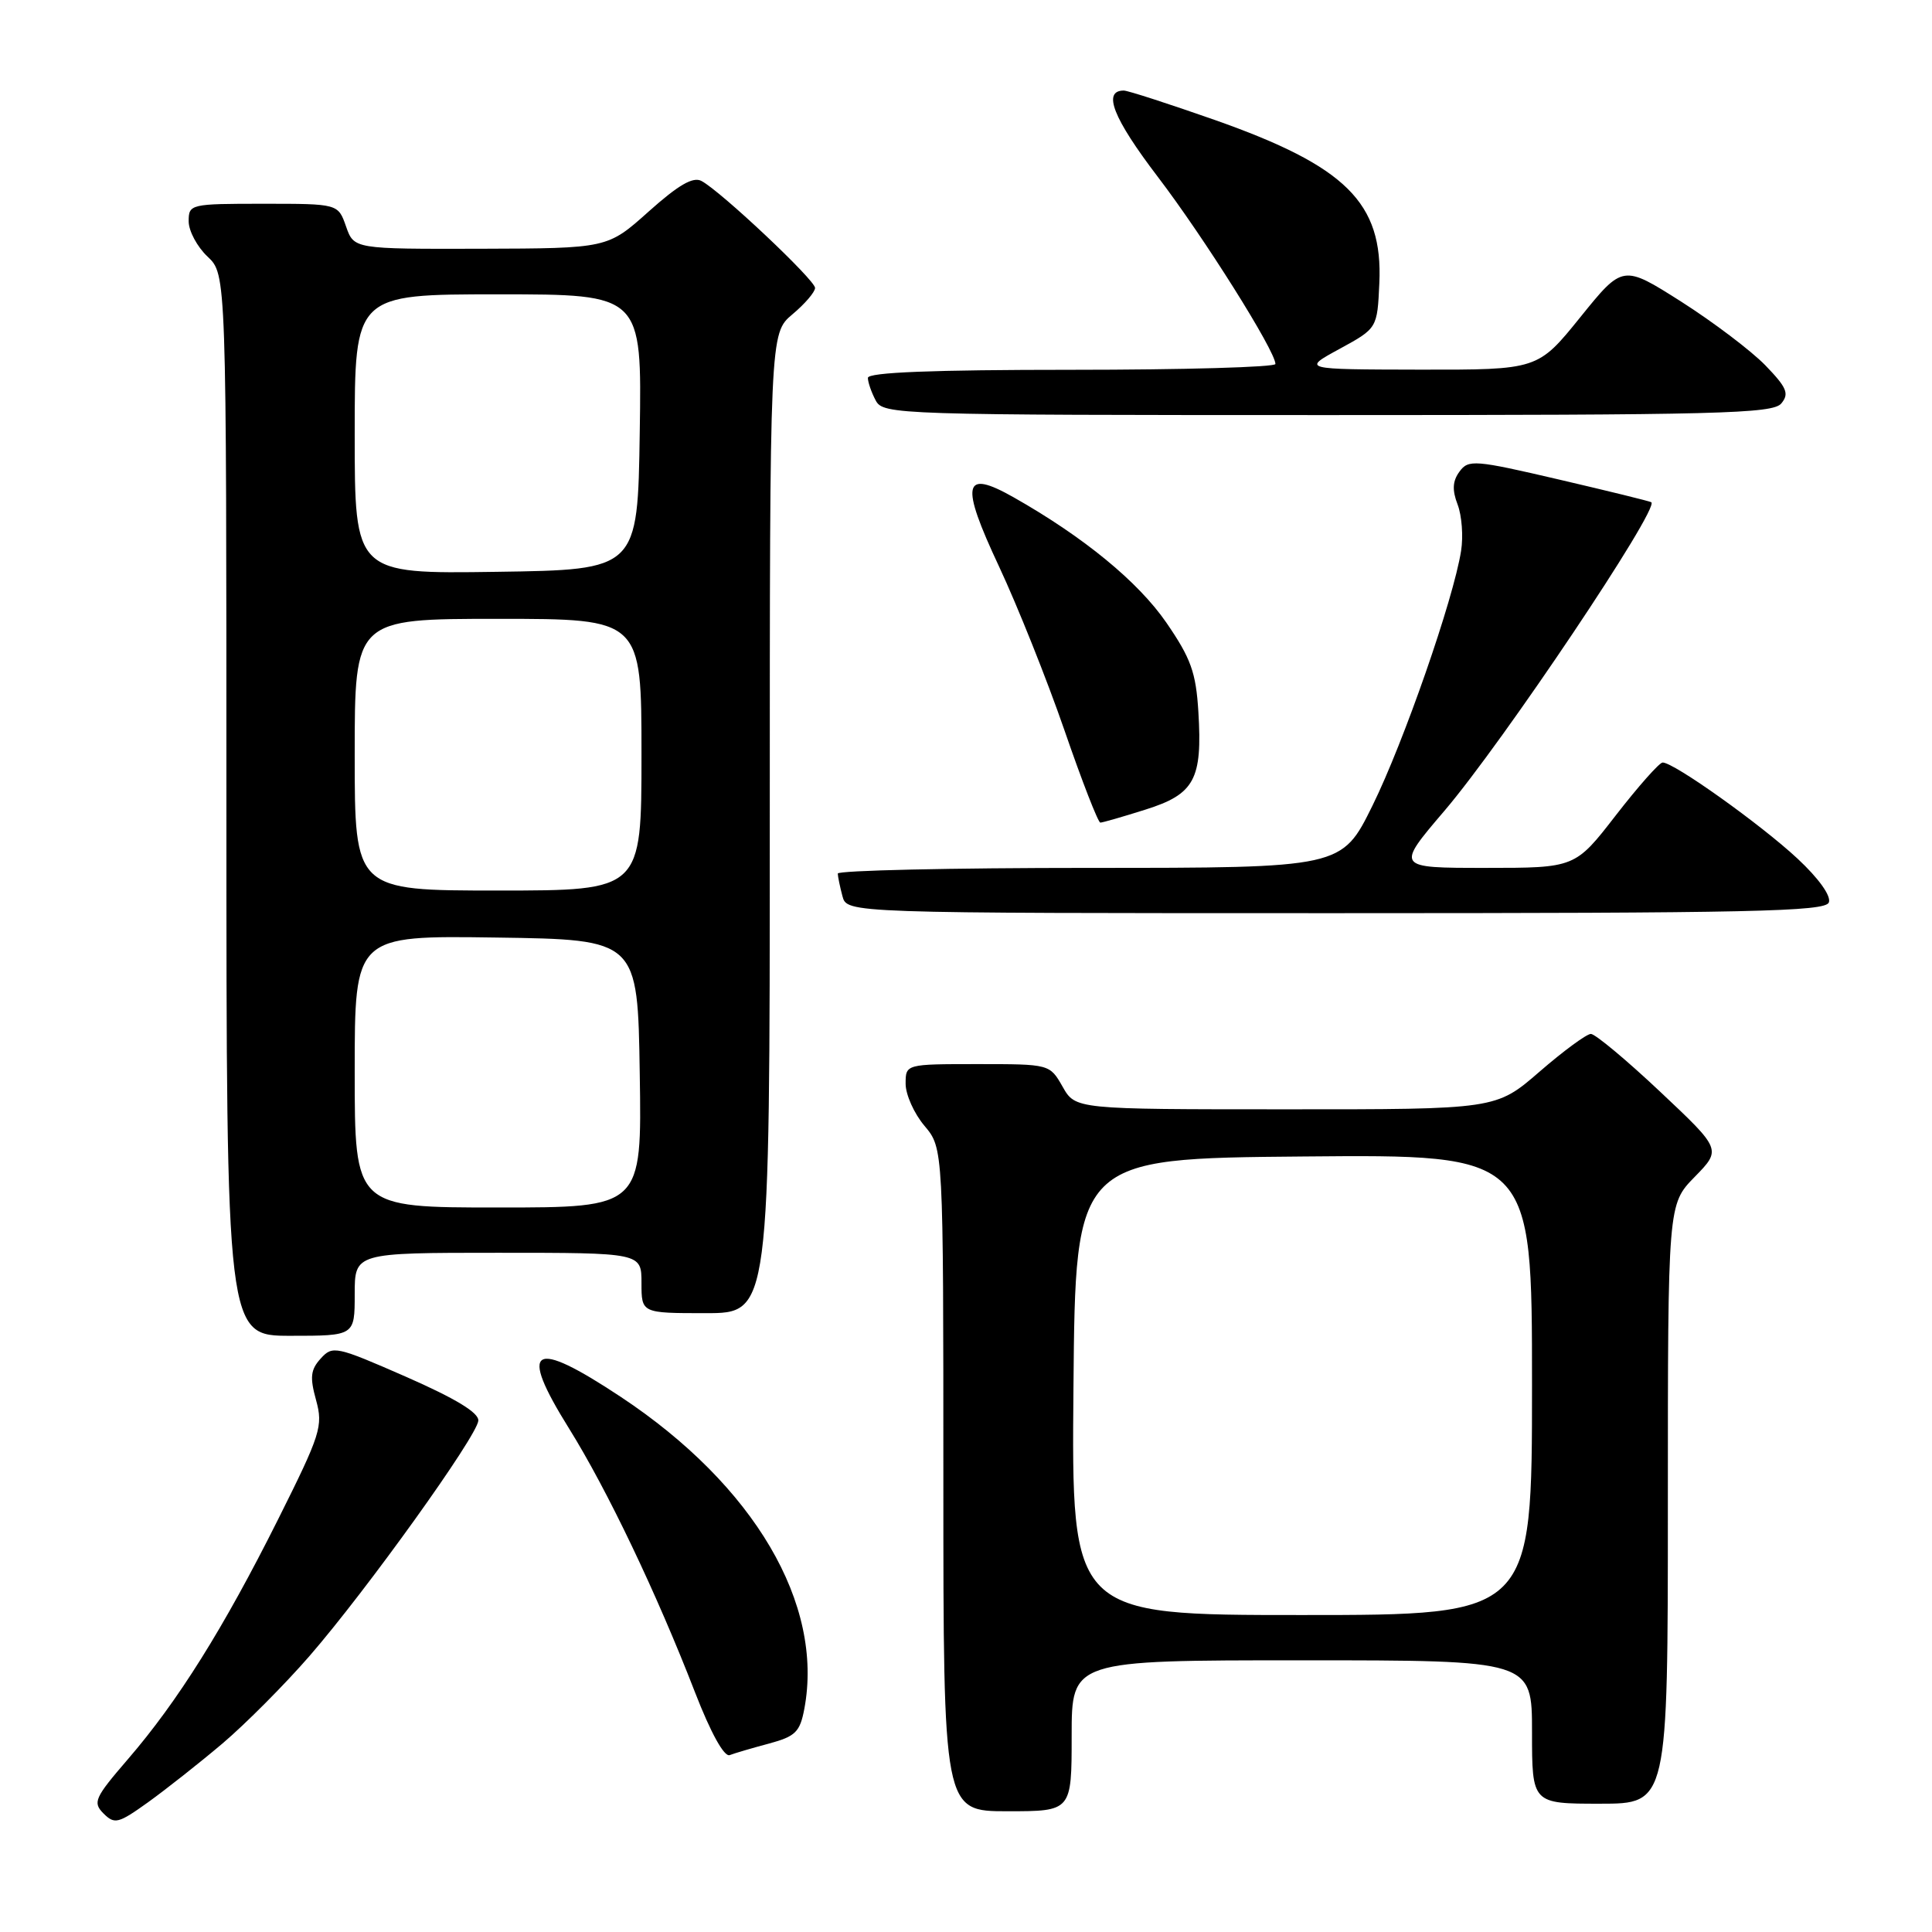 <?xml version="1.0" encoding="UTF-8" standalone="no"?>
<!DOCTYPE svg PUBLIC "-//W3C//DTD SVG 1.1//EN" "http://www.w3.org/Graphics/SVG/1.1/DTD/svg11.dtd" >
<svg xmlns="http://www.w3.org/2000/svg" xmlns:xlink="http://www.w3.org/1999/xlink" version="1.1" viewBox="0 0 256 256">
 <g >
 <path fill="currentColor"
d=" M 29.47 231.03 C 32.52 228.44 37.72 223.22 41.02 219.42 C 48.60 210.69 63.21 190.31 63.38 188.25 C 63.46 187.19 60.37 185.32 53.82 182.44 C 44.53 178.37 44.07 178.27 42.50 180.01 C 41.15 181.49 41.04 182.49 41.88 185.52 C 42.83 188.98 42.50 190.02 36.83 201.36 C 29.62 215.76 23.56 225.44 16.95 233.10 C 12.53 238.23 12.26 238.83 13.72 240.30 C 15.19 241.76 15.68 241.63 19.62 238.81 C 21.98 237.11 26.42 233.61 29.47 231.03 Z  M 142.00 230.00 C 142.00 220.00 142.00 220.00 172.50 220.00 C 203.00 220.00 203.00 220.00 203.00 229.50 C 203.00 239.00 203.00 239.00 212.00 239.00 C 221.00 239.00 221.00 239.00 221.00 199.29 C 221.00 159.58 221.00 159.58 224.55 155.95 C 228.11 152.31 228.11 152.31 219.97 144.65 C 215.50 140.44 211.37 137.00 210.80 137.00 C 210.24 137.00 207.17 139.25 204.00 142.00 C 198.23 147.00 198.23 147.00 170.36 146.99 C 142.50 146.99 142.50 146.99 140.80 143.99 C 139.09 141.00 139.09 141.00 129.55 141.00 C 120.00 141.00 120.00 141.00 120.00 143.61 C 120.00 145.04 121.12 147.55 122.50 149.18 C 125.00 152.15 125.00 152.15 125.00 196.08 C 125.00 240.00 125.00 240.00 133.50 240.00 C 142.00 240.00 142.00 240.00 142.00 230.00 Z  M 101.90 231.03 C 105.41 230.08 106.00 229.50 106.58 226.42 C 109.19 212.54 99.94 196.82 82.28 185.11 C 70.47 177.28 68.62 178.41 75.40 189.28 C 80.45 197.39 86.98 211.05 92.10 224.26 C 94.18 229.62 95.96 232.84 96.69 232.56 C 97.34 232.31 99.69 231.62 101.90 231.03 Z  M 47.00 171.50 C 47.00 166.00 47.00 166.00 66.00 166.00 C 85.00 166.00 85.00 166.00 85.00 170.00 C 85.00 174.00 85.00 174.00 93.50 174.00 C 102.00 174.00 102.00 174.00 102.00 109.09 C 102.00 44.18 102.00 44.18 105.00 41.65 C 106.65 40.27 108.00 38.69 108.00 38.15 C 108.00 37.11 95.53 25.35 92.95 23.98 C 91.83 23.38 89.90 24.50 85.95 28.03 C 80.50 32.91 80.50 32.91 63.70 32.96 C 46.90 33.00 46.90 33.00 45.85 30.00 C 44.80 27.00 44.80 27.00 34.90 27.00 C 25.20 27.00 25.00 27.05 25.00 29.33 C 25.00 30.60 26.13 32.71 27.50 34.00 C 30.00 36.35 30.00 36.35 30.00 106.67 C 30.00 177.00 30.00 177.00 38.50 177.00 C 47.00 177.00 47.00 177.00 47.00 171.50 Z  M 242.33 119.58 C 242.66 118.73 241.01 116.41 238.19 113.78 C 233.33 109.25 221.72 100.97 220.30 101.04 C 219.86 101.06 217.07 104.21 214.10 108.04 C 208.71 115.00 208.71 115.00 196.82 115.00 C 184.94 115.00 184.94 115.00 191.40 107.43 C 199.14 98.36 219.91 67.38 218.81 66.55 C 218.64 66.42 213.13 65.07 206.57 63.54 C 195.38 60.93 194.57 60.87 193.39 62.49 C 192.47 63.74 192.40 64.93 193.14 66.85 C 193.70 68.31 193.91 71.08 193.60 73.00 C 192.59 79.43 185.98 98.40 181.86 106.75 C 177.79 115.00 177.79 115.00 144.39 115.00 C 126.03 115.00 111.01 115.34 111.01 115.75 C 111.02 116.16 111.30 117.51 111.63 118.75 C 112.23 121.00 112.23 121.00 177.01 121.00 C 232.06 121.00 241.87 120.79 242.33 119.58 Z  M 151.77 107.28 C 158.29 105.23 159.34 103.28 158.79 94.31 C 158.47 89.09 157.80 87.23 154.54 82.49 C 150.80 77.07 143.59 71.15 134.30 65.89 C 127.60 62.10 127.20 64.03 132.38 75.07 C 134.81 80.26 138.71 90.01 141.04 96.75 C 143.36 103.49 145.51 109.00 145.80 109.00 C 146.09 109.00 148.77 108.23 151.77 107.28 Z  M 236.03 53.46 C 237.11 52.16 236.77 51.36 233.91 48.40 C 232.03 46.47 227.02 42.68 222.77 39.97 C 215.03 35.06 215.03 35.06 209.40 42.03 C 203.77 49.00 203.77 49.00 188.14 48.98 C 172.50 48.95 172.50 48.95 177.50 46.23 C 182.50 43.50 182.50 43.50 182.77 37.50 C 183.25 26.87 178.36 22.03 160.98 15.90 C 154.88 13.76 149.45 12.00 148.91 12.00 C 146.05 12.00 147.49 15.65 153.39 23.40 C 159.52 31.43 169.00 46.51 169.00 48.23 C 169.00 48.65 156.85 49.00 142.00 49.00 C 123.56 49.00 115.00 49.34 115.00 50.07 C 115.00 50.65 115.47 52.00 116.04 53.07 C 117.04 54.94 118.76 55.00 175.91 55.00 C 227.69 55.00 234.91 54.82 236.03 53.46 Z  M 142.24 183.75 C 142.50 153.50 142.50 153.50 172.75 153.24 C 203.00 152.97 203.00 152.97 203.00 183.49 C 203.00 214.00 203.00 214.00 172.49 214.00 C 141.97 214.00 141.97 214.00 142.24 183.75 Z  M 47.00 141.98 C 47.00 123.96 47.00 123.96 65.75 124.23 C 84.50 124.50 84.50 124.50 84.77 142.25 C 85.05 160.00 85.05 160.00 66.02 160.00 C 47.00 160.00 47.00 160.00 47.00 141.98 Z  M 47.00 100.00 C 47.00 82.00 47.00 82.00 66.00 82.00 C 85.00 82.00 85.00 82.00 85.00 100.00 C 85.00 118.00 85.00 118.00 66.00 118.00 C 47.00 118.00 47.00 118.00 47.00 100.00 Z  M 47.00 57.52 C 47.00 39.00 47.00 39.00 66.02 39.00 C 85.05 39.00 85.05 39.00 84.77 57.25 C 84.50 75.50 84.50 75.50 65.75 75.77 C 47.00 76.04 47.00 76.04 47.00 57.52 Z "/>
</g>
</svg>